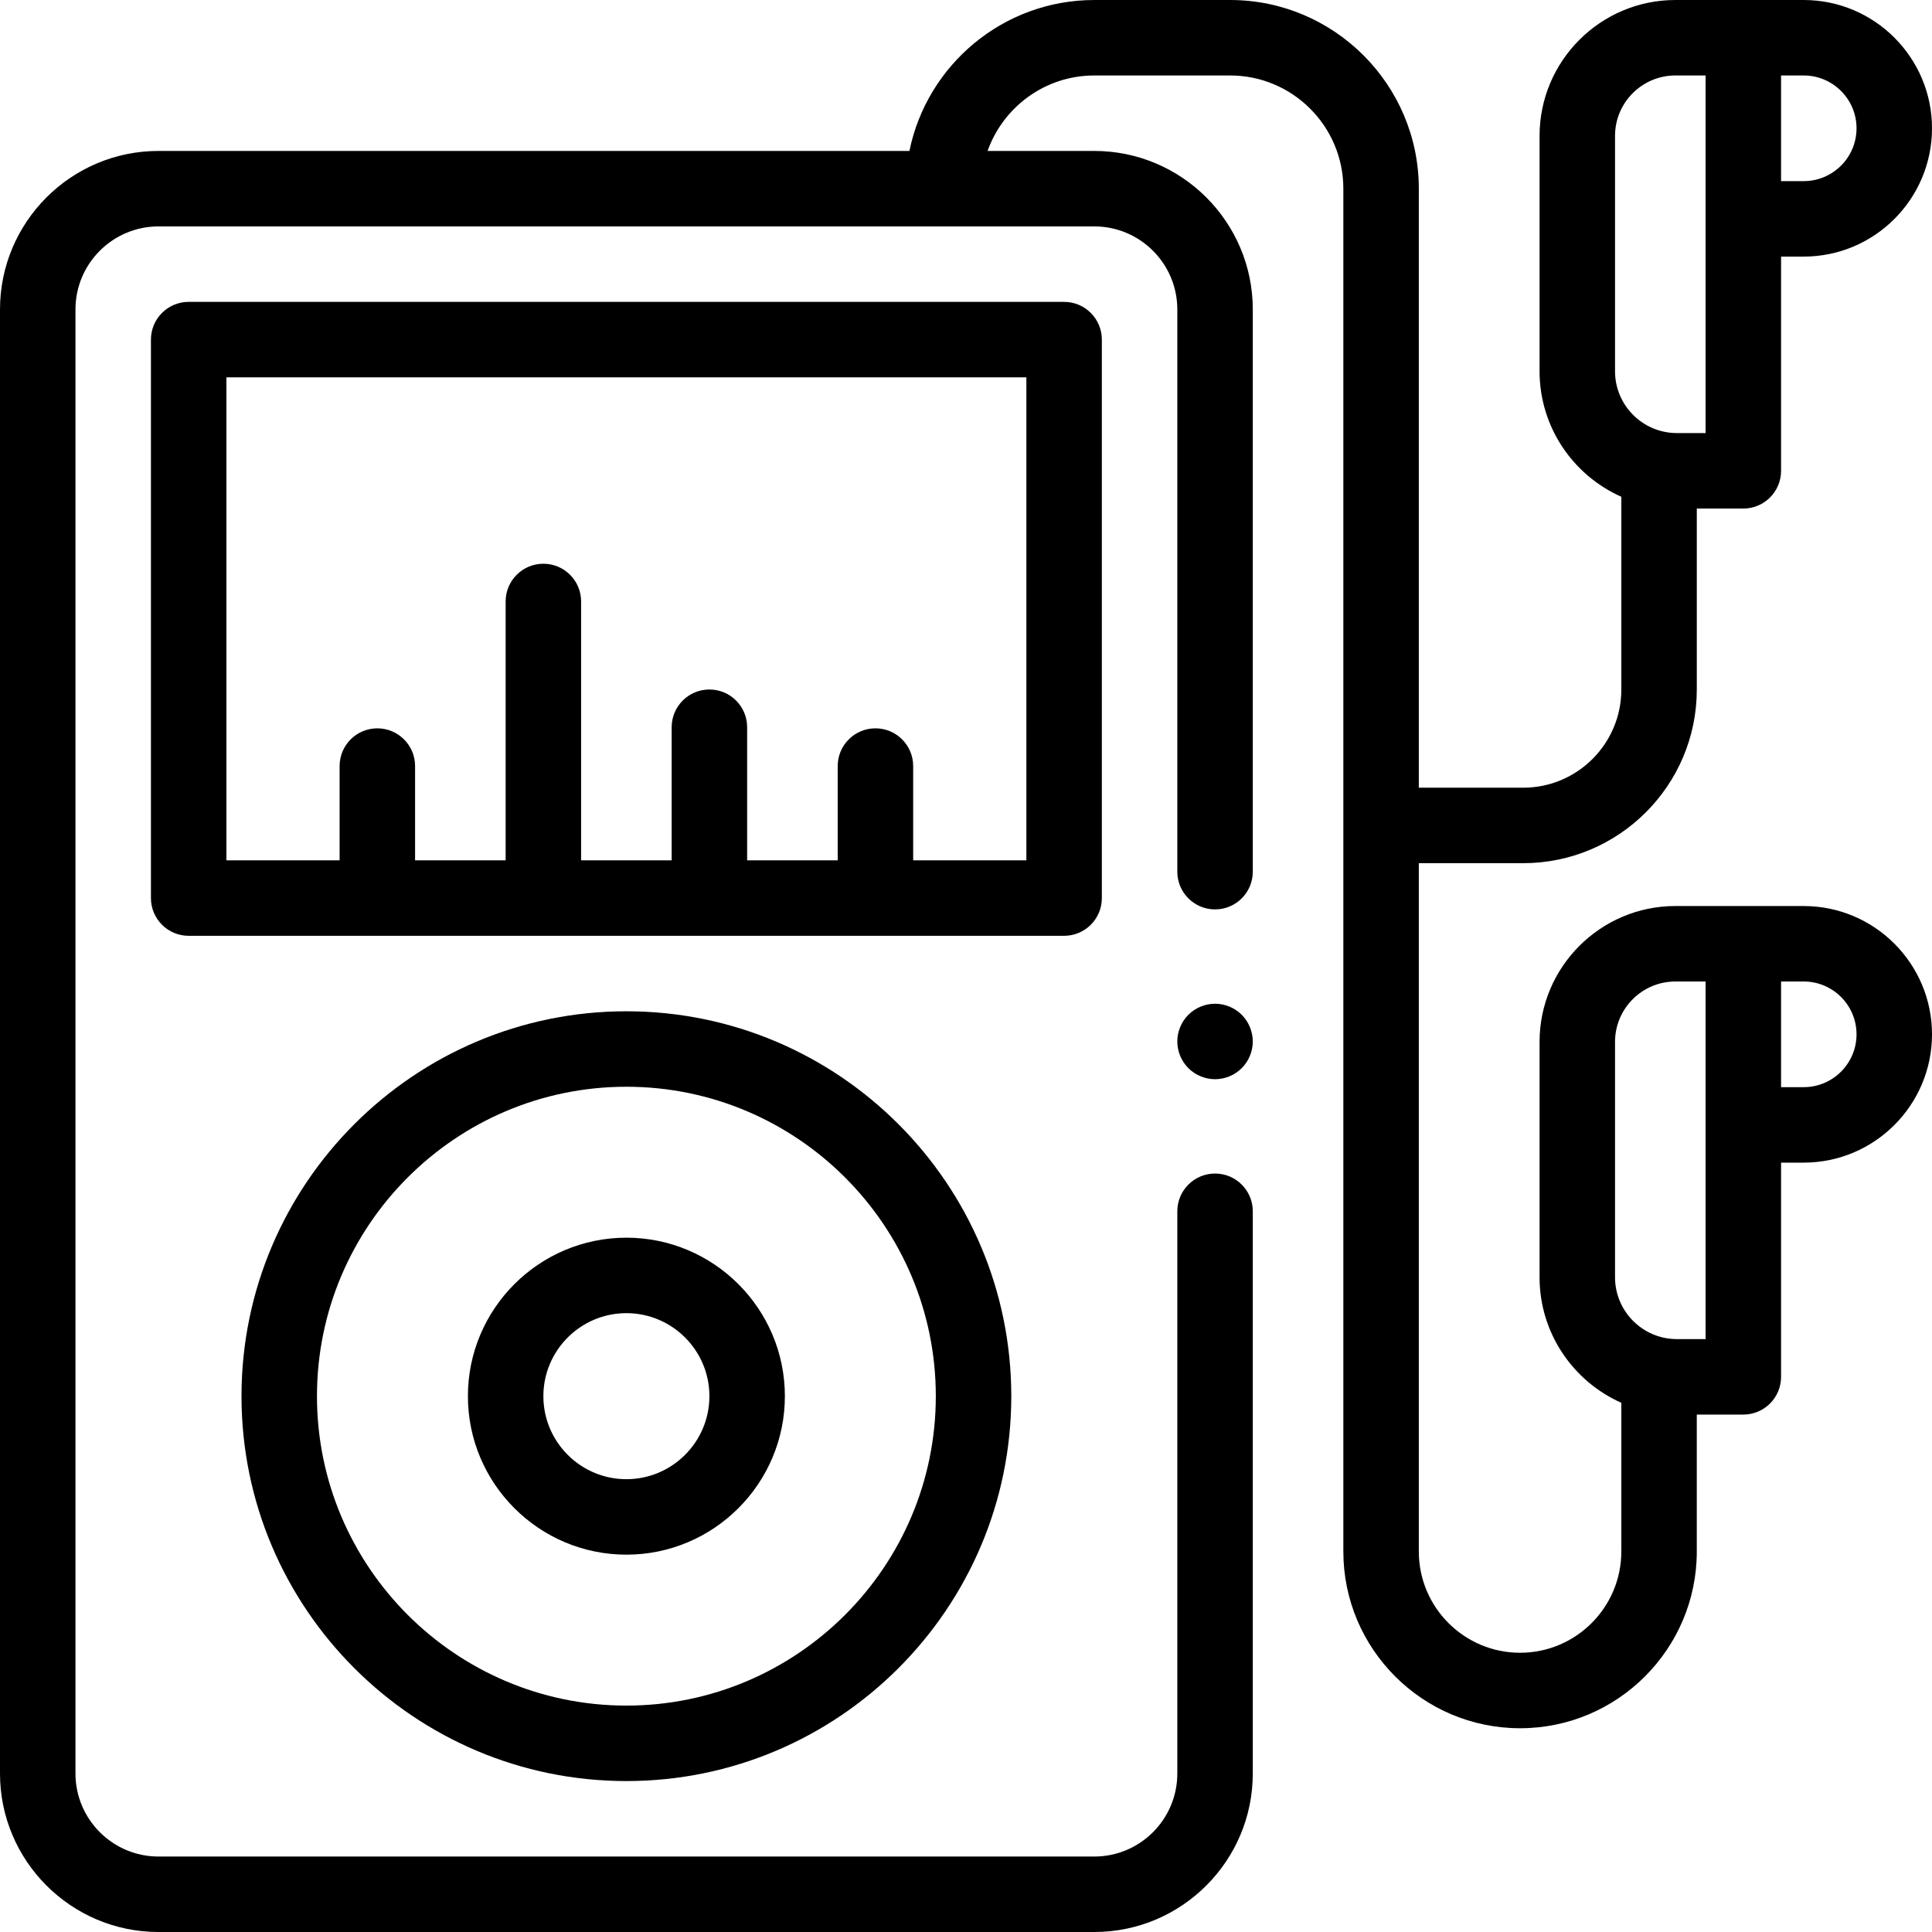 <svg id="Capa_1" enable-background="new 0 0 512 512" height="512" viewBox="0 0 512 512" width="512" xmlns="http://www.w3.org/2000/svg"><path id="XMLID_284_" d="m64 370c0 56.243 45.757 102 102 102s102-45.757 102-102-45.757-102-102-102-102 45.757-102 102zm184 0c0 45.215-36.785 82-82 82s-82-36.785-82-82 36.785-82 82-82 82 36.785 82 82z"/><path id="XMLID_313_" d="m124 370c0 23.159 18.841 42 42 42s42-18.841 42-42-18.841-42-42-42-42 18.841-42 42zm64 0c0 12.131-9.869 22-22 22s-22-9.869-22-22 9.869-22 22-22 22 9.869 22 22z"/><path id="XMLID_316_" d="m292 238v-148c0-5.523-4.477-10-10-10h-232c-5.523 0-10 4.477-10 10v148c0 5.523 4.477 10 10 10h232c5.523 0 10-4.477 10-10zm-20-10h-30v-24.983c0-5.523-4.477-10-10-10s-10 4.477-10 10v24.983h-24v-35.276c0-5.523-4.477-10-10-10s-10 4.477-10 10v35.276h-24v-68.604c0-5.523-4.477-10-10-10s-10 4.477-10 10v68.604h-24v-24.983c0-5.523-4.477-10-10-10s-10 4.477-10 10v24.983h-30v-128h212z"/><path id="XMLID_319_" d="m478 240.107h-16-18c-19.851 0-36 16.149-36 36v62.383c0 14.825 8.918 27.599 21.667 33.262v39.414c0 14.796-12.037 26.833-26.833 26.833s-26.834-12.037-26.834-26.832v-182.418h27.667c25.364 0 46-20.636 46-46v-47.982h12.333c5.523 0 10-4.477 10-10v-56.767h6c18.748 0 34-15.252 34-34s-15.252-34-34-34h-16-18c-19.851 0-36 16.149-36 36v62.383c0 14.825 8.918 27.599 21.667 33.262v51.103c0 14.336-11.664 26-26 26h-27.667v-158.748c0-27.57-22.43-50-50-50h-36c-24.146 0-44.348 17.205-48.994 40h-199.006c-23.159 0-42 18.841-42 42v388c0 23.159 18.841 42 42 42h248c23.159 0 42-18.841 42-42v-149c0-5.523-4.477-10-10-10s-10 4.477-10 10v149c0 12.131-9.869 22-22 22h-248c-12.131 0-22-9.869-22-22v-388c0-12.131 9.869-22 22-22h248c12.131 0 22 9.869 22 22v149c0 5.523 4.477 10 10 10s10-4.477 10-10v-149c0-23.159-18.841-42-42-42h-28.28c4.128-11.639 15.243-20 28.28-20h36c16.542 0 30 13.458 30 30v361.167c0 25.824 21.009 46.833 46.833 46.833s46.833-21.009 46.833-46.833v-36.293h12.334c5.523 0 10-4.477 10-10v-56.767h6c18.748 0 34-15.252 34-34s-15.252-34-34-34zm14-206.107c0 7.72-6.28 14-14 14h-6v-28h6c7.72 0 14 6.28 14 14zm-64 2c0-8.822 7.178-16 16-16h8v38 56.767h-7.617c-9.034 0-16.383-7.35-16.383-16.383zm24 318.874h-7.617c-9.034 0-16.383-7.35-16.383-16.383v-62.383c0-8.822 7.178-16 16-16h8v38zm26-66.767h-6v-28h6c7.72 0 14 6.28 14 14s-6.28 14-14 14z"/><path id="XMLID_323_" d="m322 266c-2.63 0-5.21 1.07-7.07 2.93s-2.93 4.44-2.93 7.07 1.07 5.21 2.93 7.07 4.44 2.93 7.07 2.93 5.21-1.07 7.07-2.93 2.93-4.44 2.93-7.07-1.07-5.21-2.93-7.07-4.44-2.93-7.07-2.93z"/></svg>